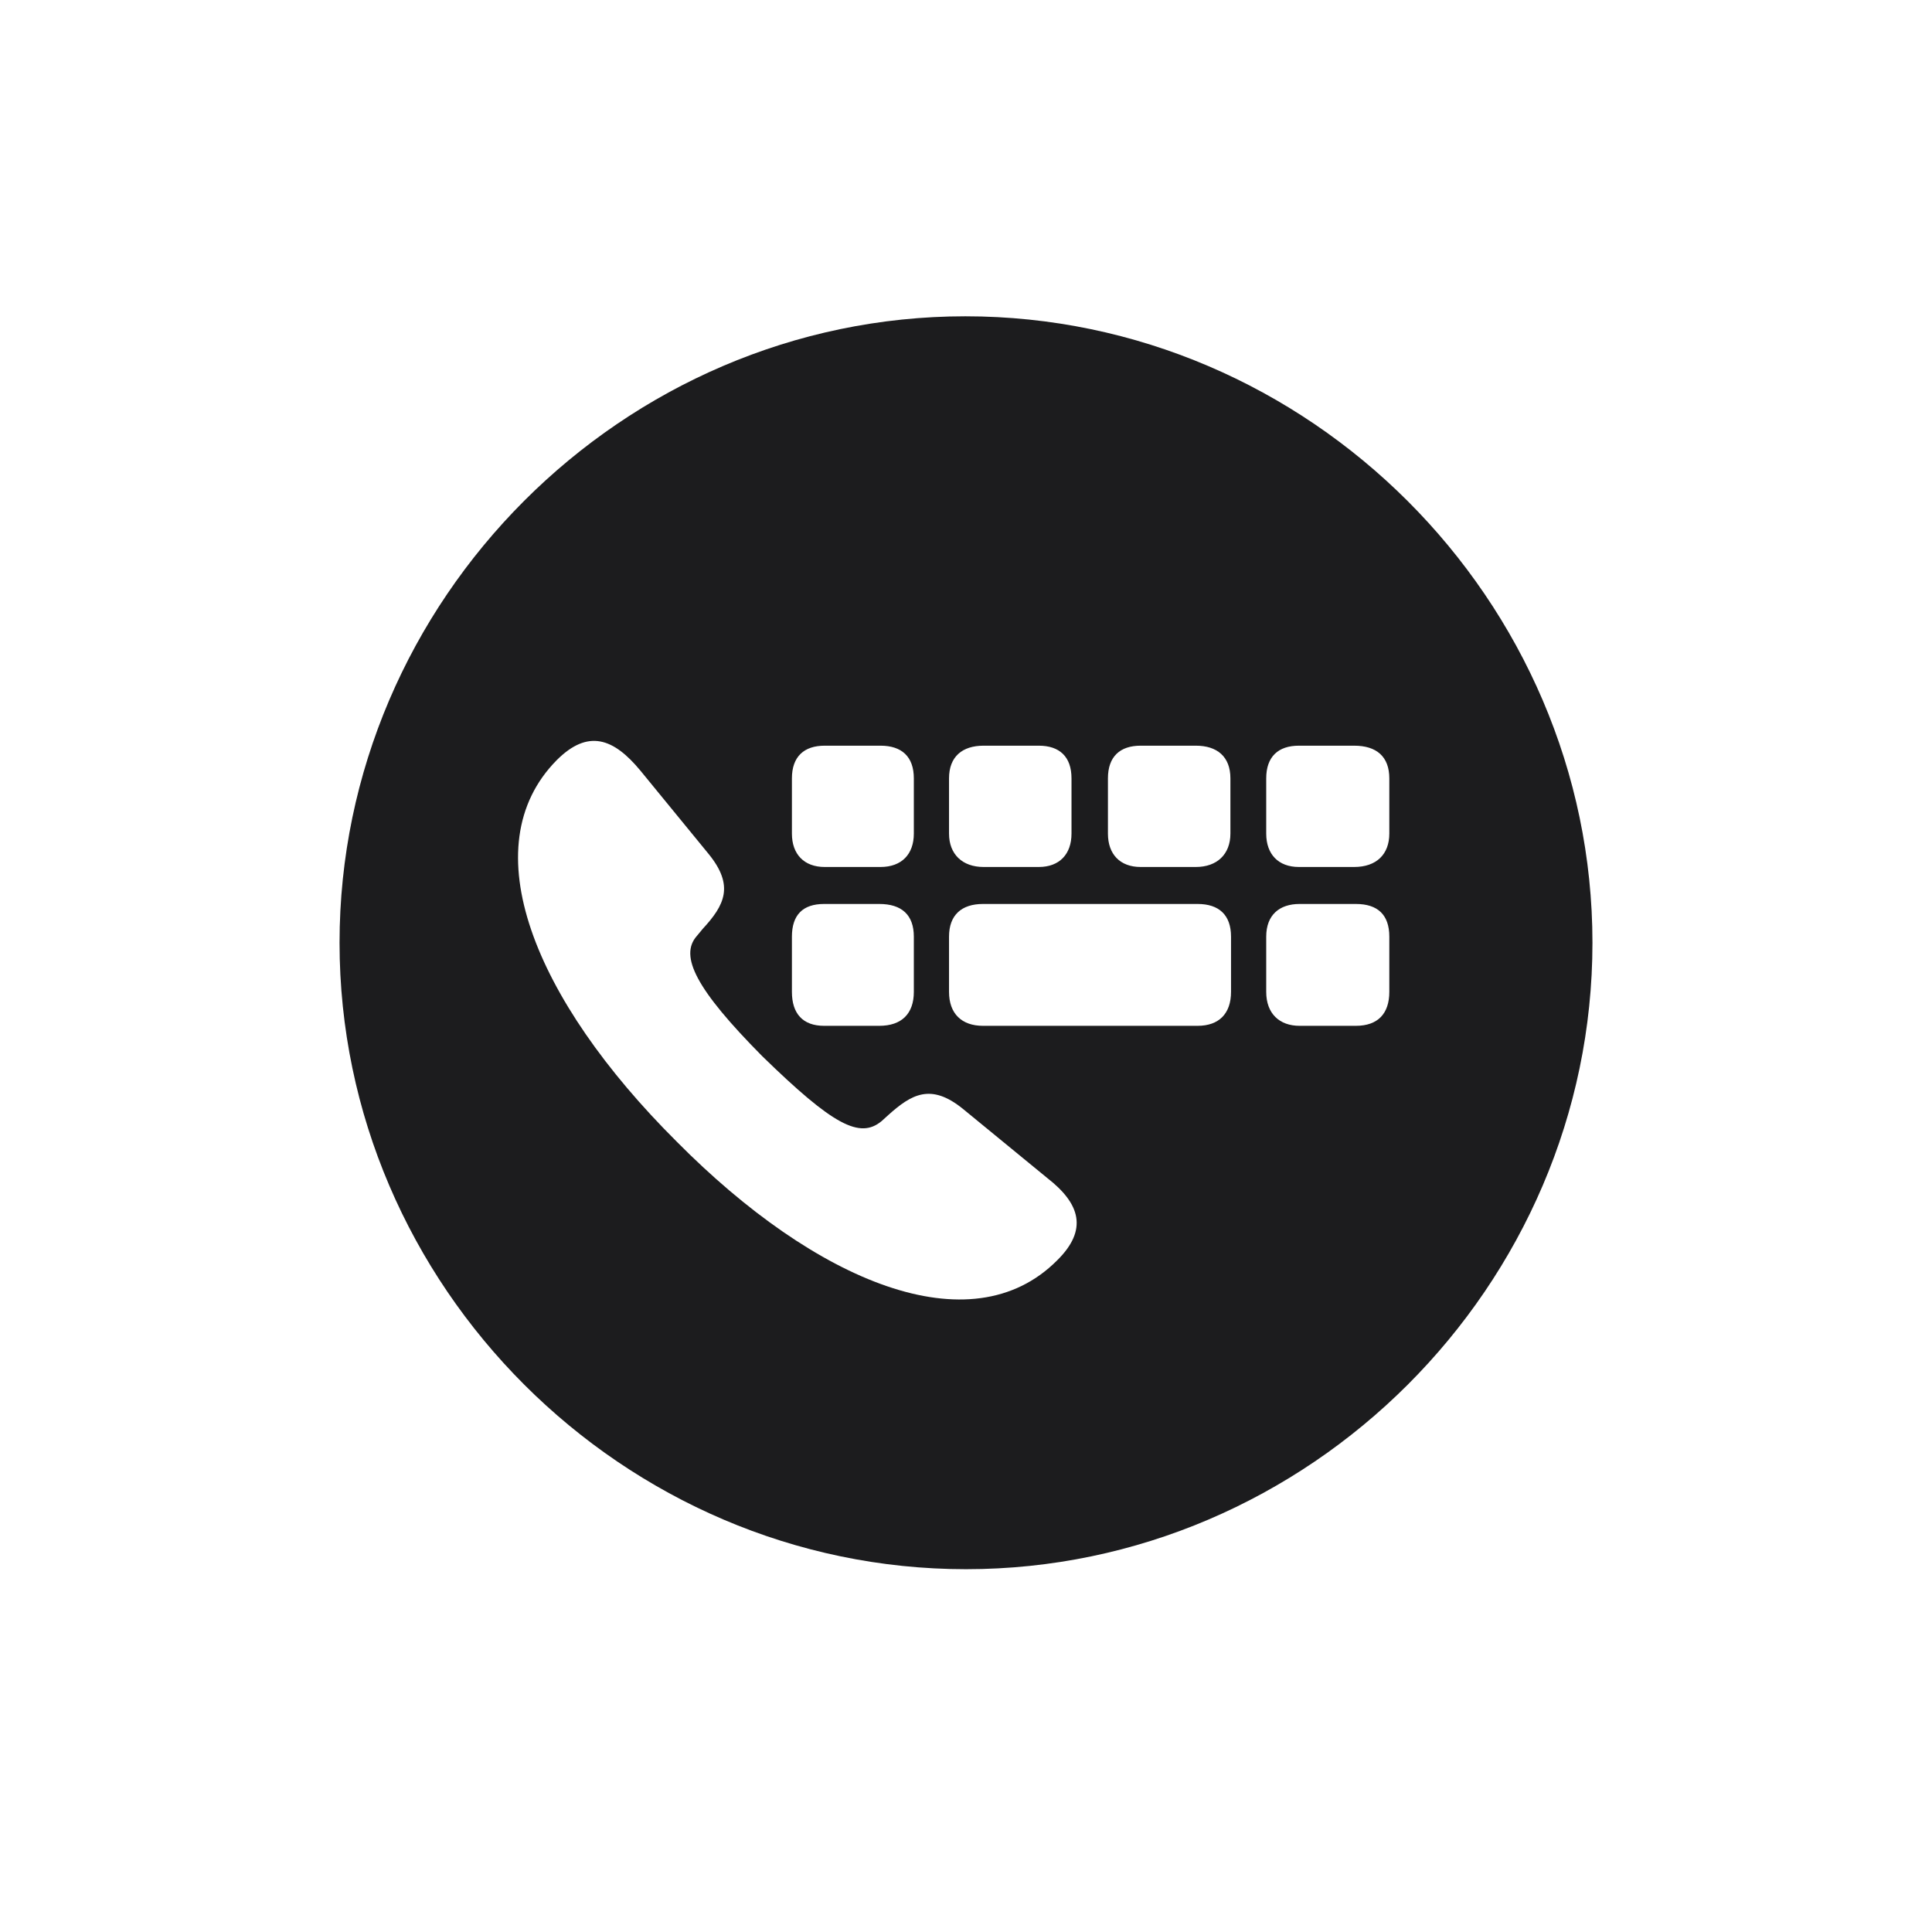 <svg width="28" height="28" viewBox="0 0 28 28" fill="none" xmlns="http://www.w3.org/2000/svg">
<path d="M14 22.742C18.966 22.742 23.079 18.638 23.079 13.663C23.079 8.697 18.966 4.584 13.991 4.584C9.025 4.584 4.921 8.697 4.921 13.663C4.921 18.638 9.034 22.742 14 22.742ZM15.318 18.269C14.07 19.517 11.829 18.585 9.808 16.546C7.733 14.48 6.837 12.266 8.067 11.018C8.524 10.56 8.894 10.701 9.28 11.167L10.273 12.38C10.643 12.837 10.502 13.118 10.185 13.461L10.098 13.566C9.843 13.856 10.089 14.34 11.047 15.307C12.075 16.309 12.462 16.511 12.778 16.247L12.875 16.159C13.209 15.86 13.49 15.693 13.956 16.071L15.178 17.073C15.652 17.442 15.775 17.82 15.318 18.269ZM11.952 12.565C11.653 12.565 11.477 12.38 11.477 12.081V11.281C11.477 10.965 11.653 10.807 11.952 10.807H12.761C13.068 10.807 13.244 10.965 13.244 11.281V12.081C13.244 12.38 13.068 12.565 12.761 12.565H11.952ZM14.255 12.565C13.947 12.565 13.754 12.38 13.754 12.081V11.281C13.754 10.965 13.947 10.807 14.255 10.807H15.055C15.354 10.807 15.529 10.965 15.529 11.281V12.081C15.529 12.38 15.354 12.565 15.055 12.565H14.255ZM16.531 12.565C16.232 12.565 16.057 12.38 16.057 12.081V11.281C16.057 10.965 16.232 10.807 16.531 10.807H17.331C17.639 10.807 17.832 10.965 17.832 11.281V12.081C17.832 12.38 17.639 12.565 17.331 12.565H16.531ZM18.825 12.565C18.526 12.565 18.351 12.38 18.351 12.081V11.281C18.351 10.965 18.526 10.807 18.825 10.807H19.625C19.95 10.807 20.135 10.965 20.135 11.281V12.081C20.135 12.38 19.95 12.565 19.625 12.565H18.825ZM11.943 14.867C11.636 14.867 11.477 14.691 11.477 14.375V13.575C11.477 13.259 11.636 13.101 11.943 13.101H12.743C13.068 13.101 13.244 13.259 13.244 13.575V14.375C13.244 14.691 13.068 14.867 12.743 14.867H11.943ZM14.246 14.867C13.938 14.867 13.754 14.691 13.754 14.375V13.575C13.754 13.259 13.938 13.101 14.246 13.101H17.357C17.665 13.101 17.841 13.259 17.841 13.575V14.375C17.841 14.691 17.665 14.867 17.357 14.867H14.246ZM18.834 14.867C18.544 14.867 18.351 14.691 18.351 14.375V13.575C18.351 13.259 18.544 13.101 18.834 13.101H19.651C19.968 13.101 20.135 13.259 20.135 13.575V14.375C20.135 14.691 19.968 14.867 19.651 14.867H18.834Z" fill="#1C1C1E"/>
</svg>
